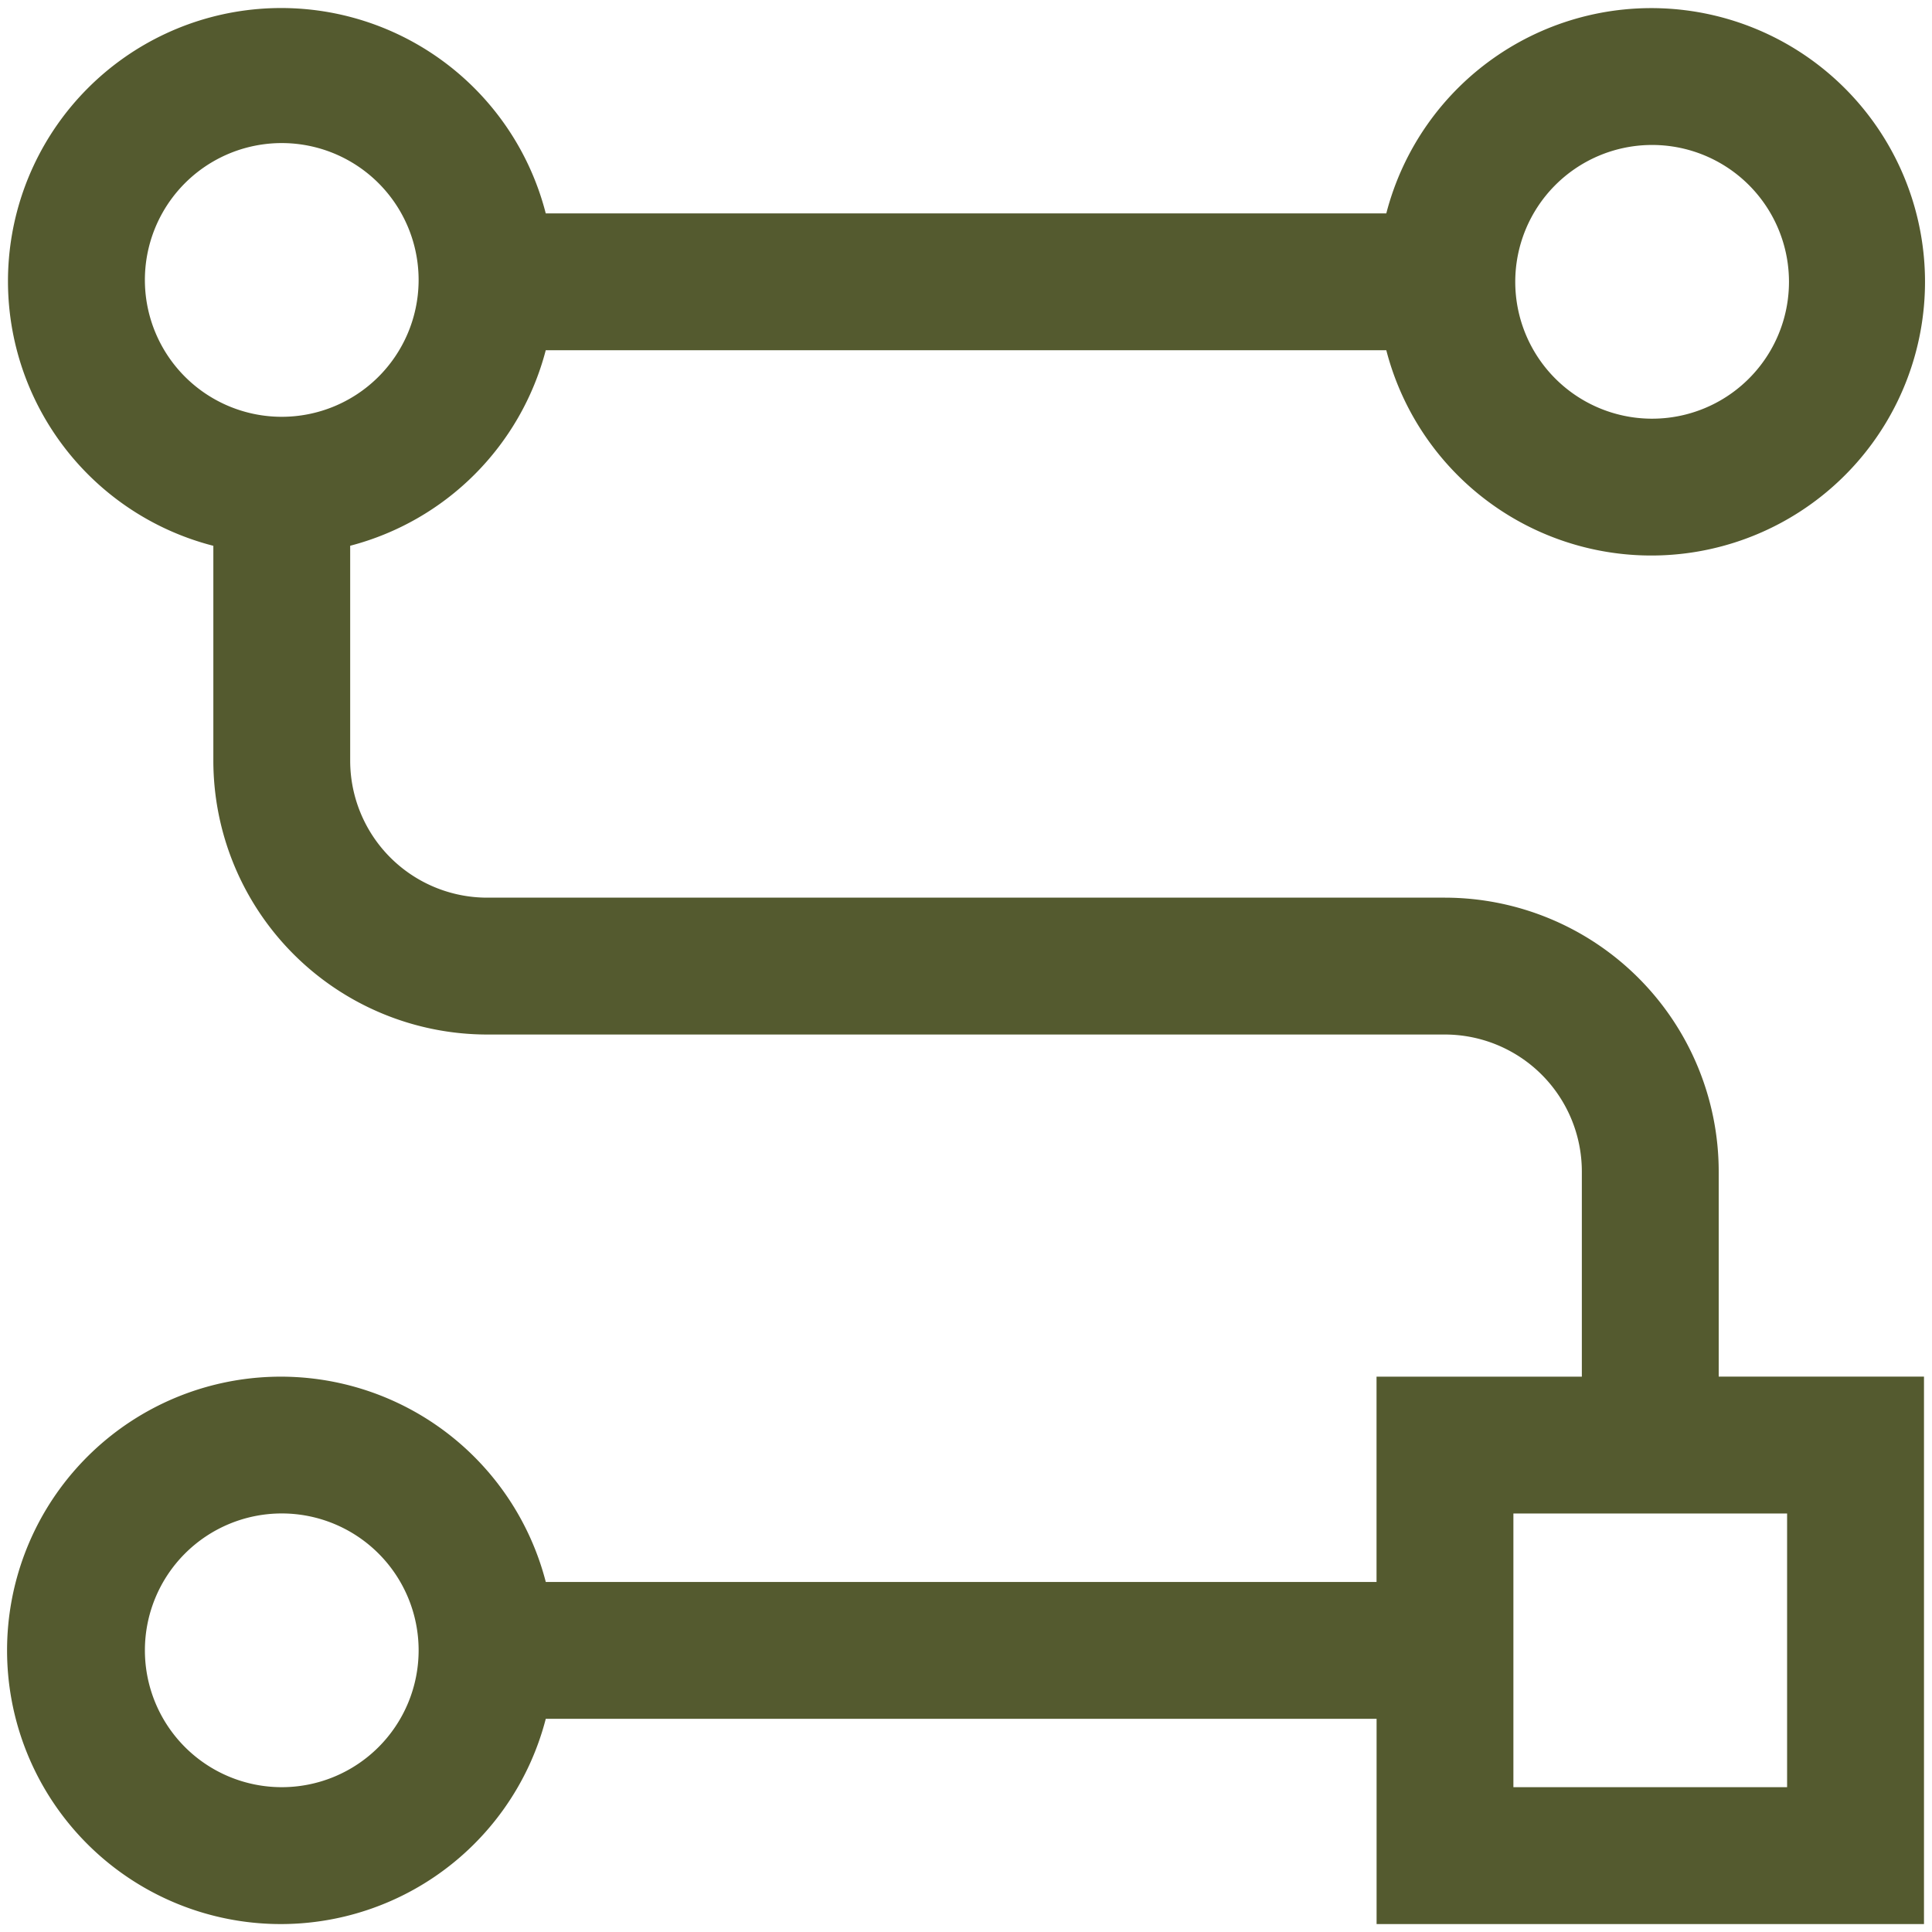 <svg width="75" height="75" fill="none" xmlns="http://www.w3.org/2000/svg"><path d="M66.72 45.474a10.64 10.64 0 00-10.626-10.627H18.907a5.32 5.32 0 01-5.313-5.313v-8.348a10.613 10.613 0 007.592-7.59h32.63a10.625 10.625 0 100-5.312h-32.63A10.604 10.604 0 108.282 21.188v8.343A10.64 10.64 0 0018.909 40.16h37.185a5.321 5.321 0 015.313 5.315v7.966h-7.97v7.97h-32.25a10.625 10.625 0 100 5.312h32.252v7.968h21.25V53.44H66.72v-7.966zM64.062 5.628a5.313 5.313 0 110 10.625 5.313 5.313 0 010-10.625zM5.625 10.94a5.313 5.313 0 1110.625 0 5.313 5.313 0 01-10.625 0zm5.313 58.438a5.313 5.313 0 110-10.626 5.313 5.313 0 010 10.626zm58.437-10.625v10.625H58.75V58.753h10.625z" fill="#545A2F"/></svg>